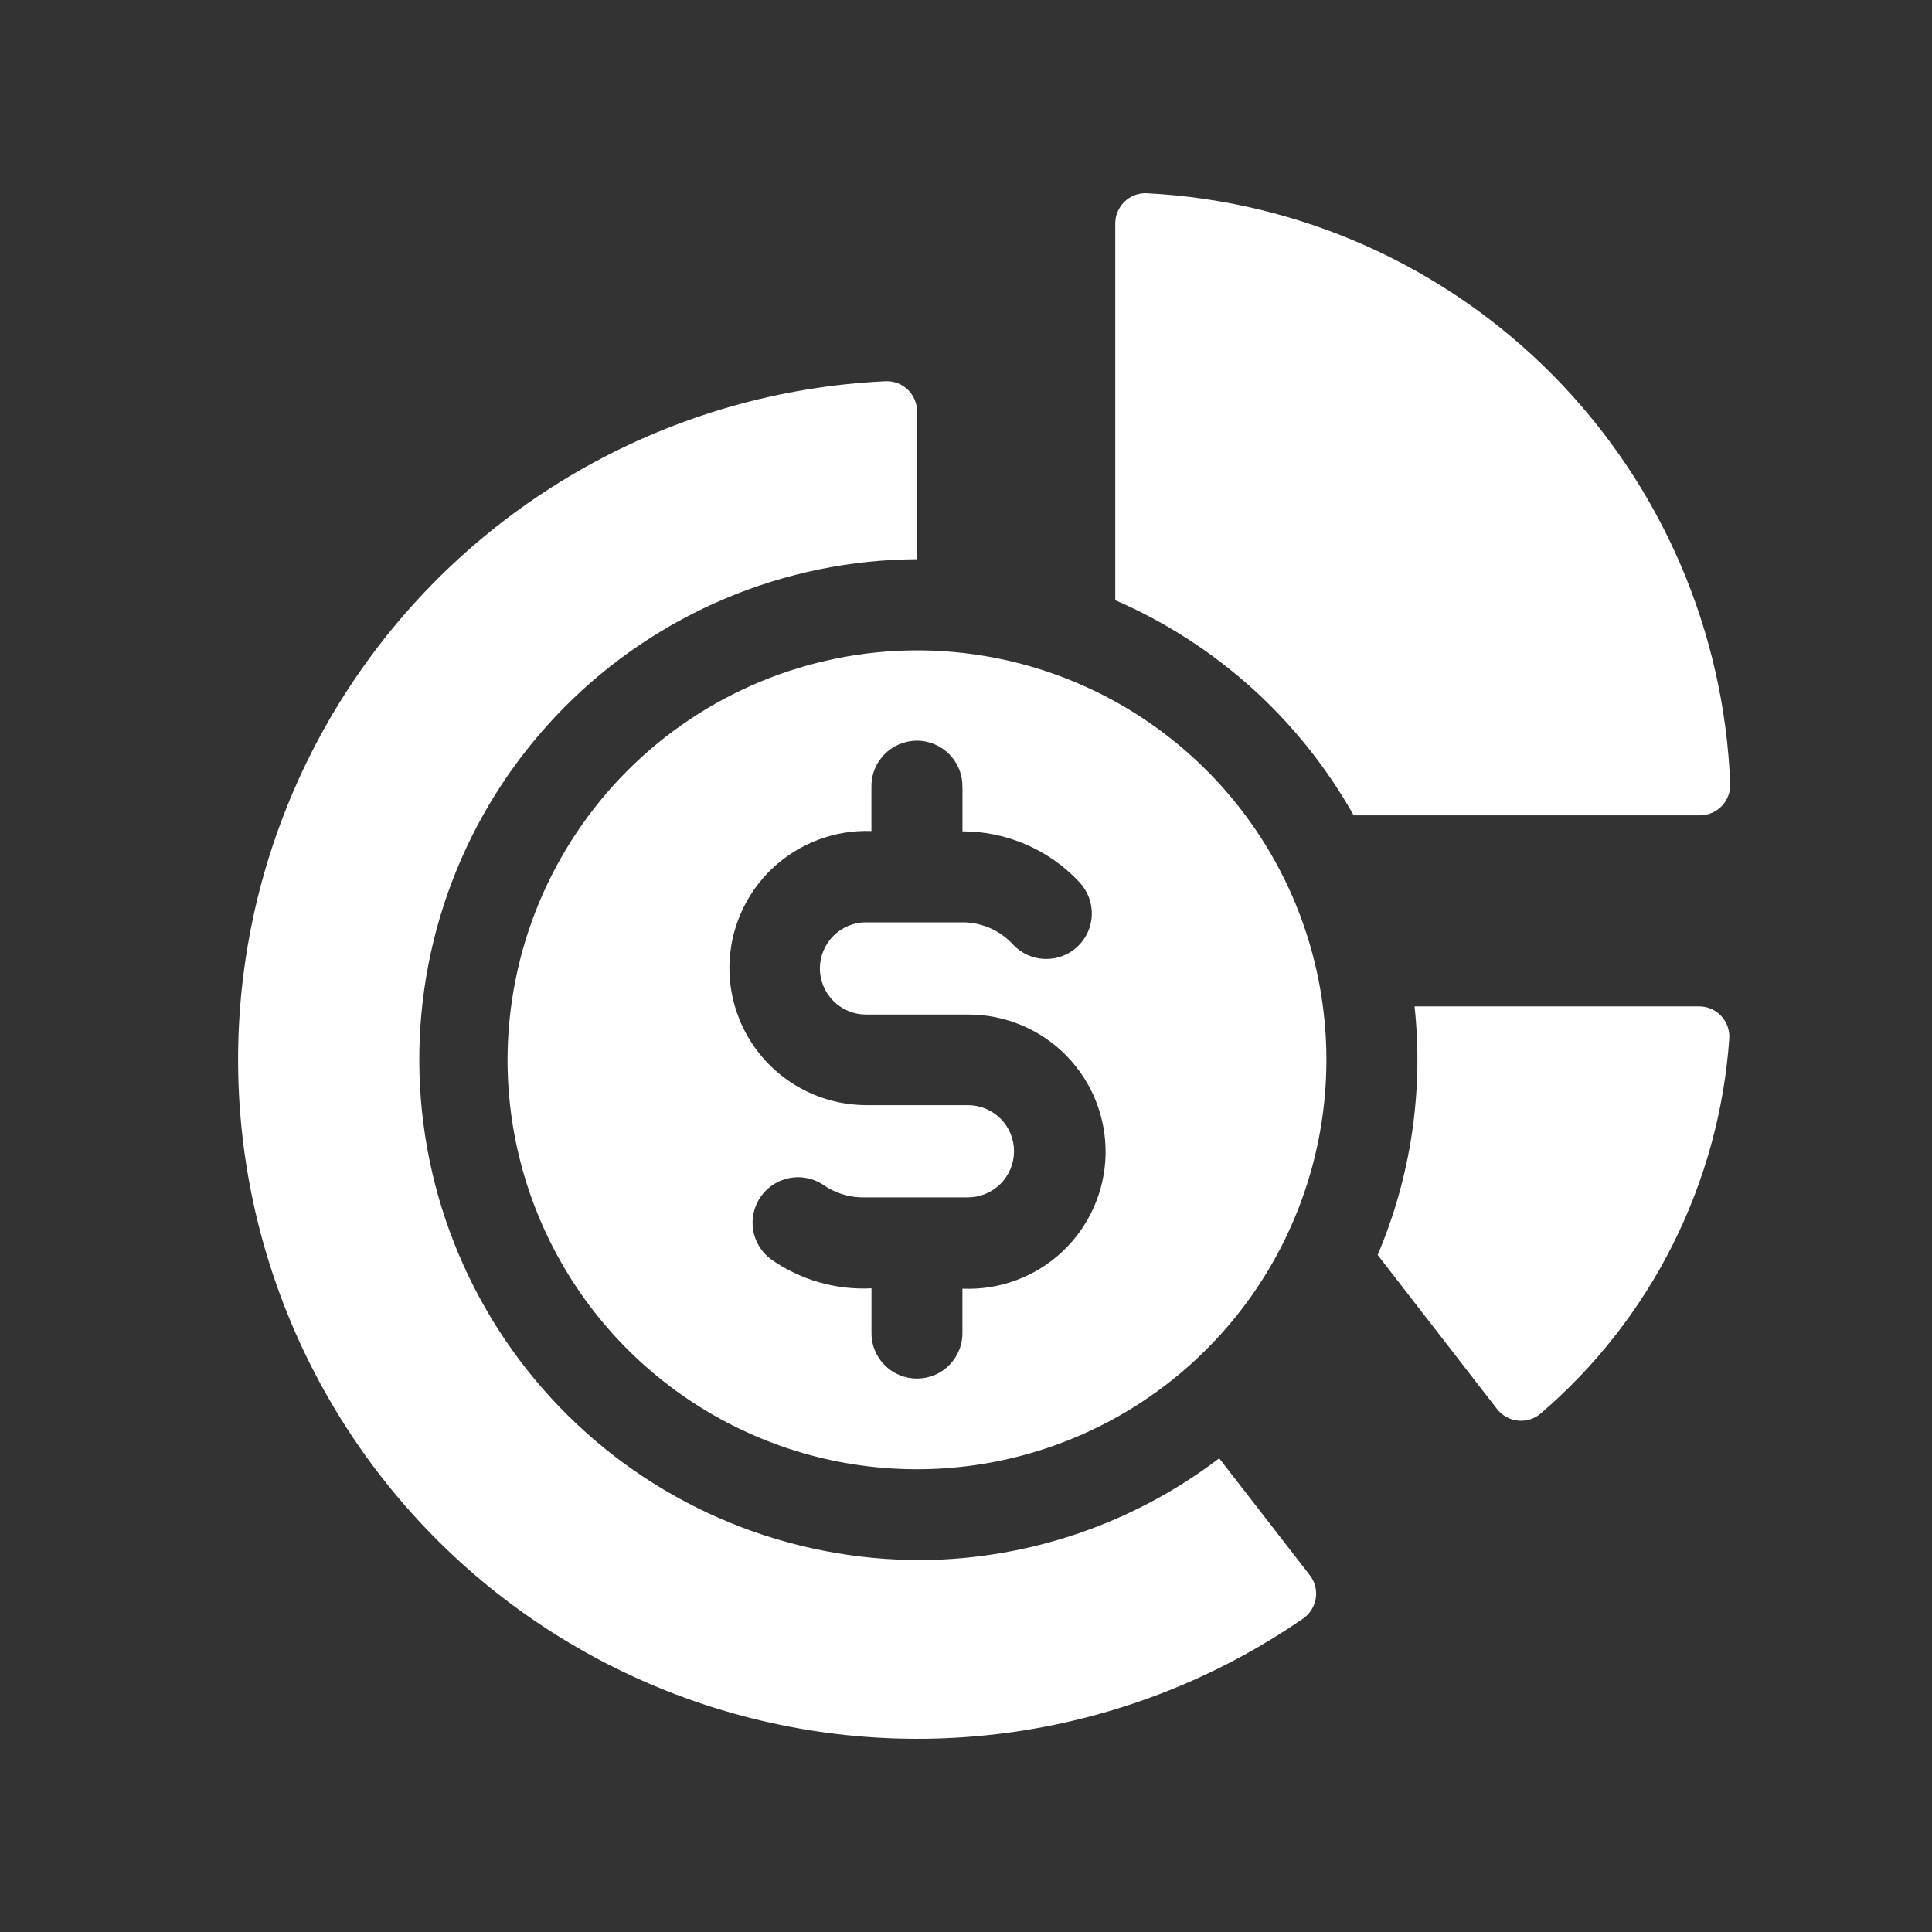 <svg width="40" height="40" viewBox="0 0 40 40" fill="none" xmlns="http://www.w3.org/2000/svg">
<rect x="0" y="0" width="40" height="40" fill="#333333" stroke="none"/>
<path d="M29.287 20.834C29.475 22.587 29.212 24.359 28.523 25.982L30.993 29.171C31.045 29.238 31.11 29.295 31.185 29.336C31.26 29.378 31.342 29.404 31.427 29.412C31.512 29.421 31.598 29.412 31.68 29.387C31.761 29.361 31.837 29.319 31.901 29.263C33.033 28.292 33.961 27.106 34.63 25.774C35.3 24.441 35.698 22.989 35.803 21.502C35.808 21.416 35.796 21.331 35.767 21.25C35.738 21.169 35.693 21.095 35.634 21.033C35.575 20.97 35.505 20.921 35.426 20.887C35.347 20.853 35.262 20.835 35.176 20.836H29.287V20.834Z" fill="white"/>
<path d="M23.09 4.629V12.426C25.177 13.332 26.911 14.897 28.026 16.881H35.194C35.278 16.881 35.361 16.864 35.439 16.832C35.516 16.799 35.586 16.751 35.645 16.691C35.703 16.631 35.749 16.559 35.779 16.481C35.81 16.403 35.824 16.319 35.822 16.235C35.699 13.056 34.392 10.038 32.157 7.774C29.922 5.51 26.921 4.164 23.744 4.001C23.659 3.997 23.575 4.01 23.495 4.04C23.416 4.07 23.343 4.116 23.282 4.175C23.221 4.233 23.173 4.304 23.14 4.382C23.106 4.46 23.09 4.544 23.09 4.629Z" fill="white"/>
<path d="M19.096 32.299C16.348 32.313 13.707 31.235 11.754 29.303C9.801 27.37 8.696 24.741 8.681 21.993C8.667 19.245 9.744 16.604 11.677 14.651C13.61 12.698 16.239 11.592 18.987 11.578V8.52C18.987 8.435 18.97 8.351 18.936 8.273C18.903 8.195 18.854 8.125 18.793 8.066C18.732 8.008 18.659 7.962 18.58 7.932C18.5 7.902 18.416 7.889 18.331 7.893C16.157 7.995 14.036 8.601 12.135 9.662C10.235 10.723 8.606 12.211 7.379 14.009C6.151 15.807 5.358 17.865 5.061 20.021C4.764 22.178 4.972 24.374 5.668 26.436C6.365 28.499 7.53 30.372 9.074 31.907C10.617 33.442 12.495 34.598 14.561 35.284C16.627 35.97 18.824 36.166 20.979 35.859C23.134 35.551 25.188 34.747 26.98 33.51C27.05 33.462 27.109 33.399 27.154 33.327C27.199 33.255 27.229 33.174 27.242 33.09C27.255 33.006 27.25 32.92 27.229 32.837C27.207 32.755 27.169 32.678 27.117 32.611L25.242 30.192C23.474 31.539 21.317 32.279 19.093 32.3L19.096 32.299Z" fill="white"/>
<path d="M10.508 21.942C10.508 23.619 11.005 25.258 11.937 26.652C12.868 28.046 14.192 29.132 15.741 29.774C17.29 30.416 18.994 30.583 20.639 30.256C22.283 29.929 23.794 29.122 24.979 27.936C26.165 26.751 26.972 25.24 27.299 23.596C27.626 21.952 27.458 20.247 26.817 18.698C26.175 17.149 25.088 15.825 23.695 14.894C22.3 13.962 20.662 13.465 18.985 13.465C16.738 13.468 14.583 14.362 12.994 15.951C11.405 17.541 10.511 19.695 10.508 21.942ZM19.927 16.314V17.212C20.381 17.212 20.831 17.305 21.248 17.487C21.665 17.668 22.04 17.933 22.349 18.266C22.52 18.448 22.612 18.691 22.605 18.941C22.597 19.191 22.49 19.428 22.308 19.599C22.126 19.77 21.883 19.862 21.633 19.854C21.383 19.847 21.146 19.74 20.975 19.558C20.847 19.417 20.691 19.303 20.517 19.224C20.343 19.145 20.156 19.101 19.965 19.096H17.929C17.676 19.096 17.434 19.197 17.255 19.376C17.076 19.555 16.975 19.797 16.975 20.051C16.975 20.304 17.076 20.546 17.255 20.725C17.434 20.904 17.676 21.005 17.929 21.005H20.041C20.419 21.003 20.794 21.078 21.143 21.223C21.493 21.369 21.81 21.583 22.075 21.853C22.34 22.123 22.549 22.443 22.689 22.795C22.829 23.146 22.897 23.523 22.89 23.901C22.882 24.28 22.799 24.653 22.645 24.998C22.491 25.344 22.269 25.656 21.993 25.915C21.717 26.174 21.392 26.375 21.037 26.506C20.682 26.638 20.304 26.697 19.926 26.68V27.571C19.93 27.697 19.909 27.823 19.863 27.94C19.817 28.058 19.749 28.165 19.661 28.256C19.573 28.347 19.468 28.419 19.352 28.468C19.235 28.517 19.111 28.542 18.984 28.542C18.858 28.542 18.733 28.517 18.617 28.468C18.501 28.419 18.396 28.347 18.308 28.256C18.22 28.165 18.151 28.058 18.106 27.94C18.06 27.823 18.039 27.697 18.043 27.571V26.673C17.301 26.711 16.567 26.498 15.96 26.07C15.764 25.924 15.633 25.708 15.593 25.467C15.554 25.226 15.61 24.979 15.749 24.778C15.888 24.578 16.1 24.439 16.34 24.391C16.579 24.343 16.828 24.391 17.033 24.523C17.263 24.687 17.537 24.78 17.82 24.79H20.04C20.293 24.79 20.535 24.689 20.715 24.51C20.894 24.331 20.994 24.088 20.994 23.835C20.994 23.582 20.894 23.339 20.715 23.16C20.535 22.981 20.293 22.881 20.04 22.881H17.928C17.552 22.879 17.179 22.802 16.833 22.656C16.486 22.509 16.172 22.294 15.909 22.025C15.646 21.755 15.439 21.436 15.301 21.086C15.162 20.736 15.095 20.362 15.102 19.985C15.11 19.609 15.192 19.238 15.345 18.894C15.497 18.549 15.716 18.239 15.99 17.98C16.264 17.721 16.586 17.52 16.938 17.387C17.29 17.254 17.666 17.192 18.042 17.206V16.307C18.038 16.181 18.059 16.055 18.105 15.938C18.15 15.82 18.219 15.713 18.307 15.622C18.395 15.531 18.5 15.459 18.616 15.41C18.732 15.361 18.857 15.335 18.983 15.335C19.11 15.335 19.235 15.361 19.351 15.41C19.467 15.459 19.572 15.531 19.66 15.622C19.748 15.713 19.817 15.82 19.862 15.938C19.908 16.055 19.929 16.181 19.925 16.307L19.927 16.314Z" fill="white"/>
</svg>
